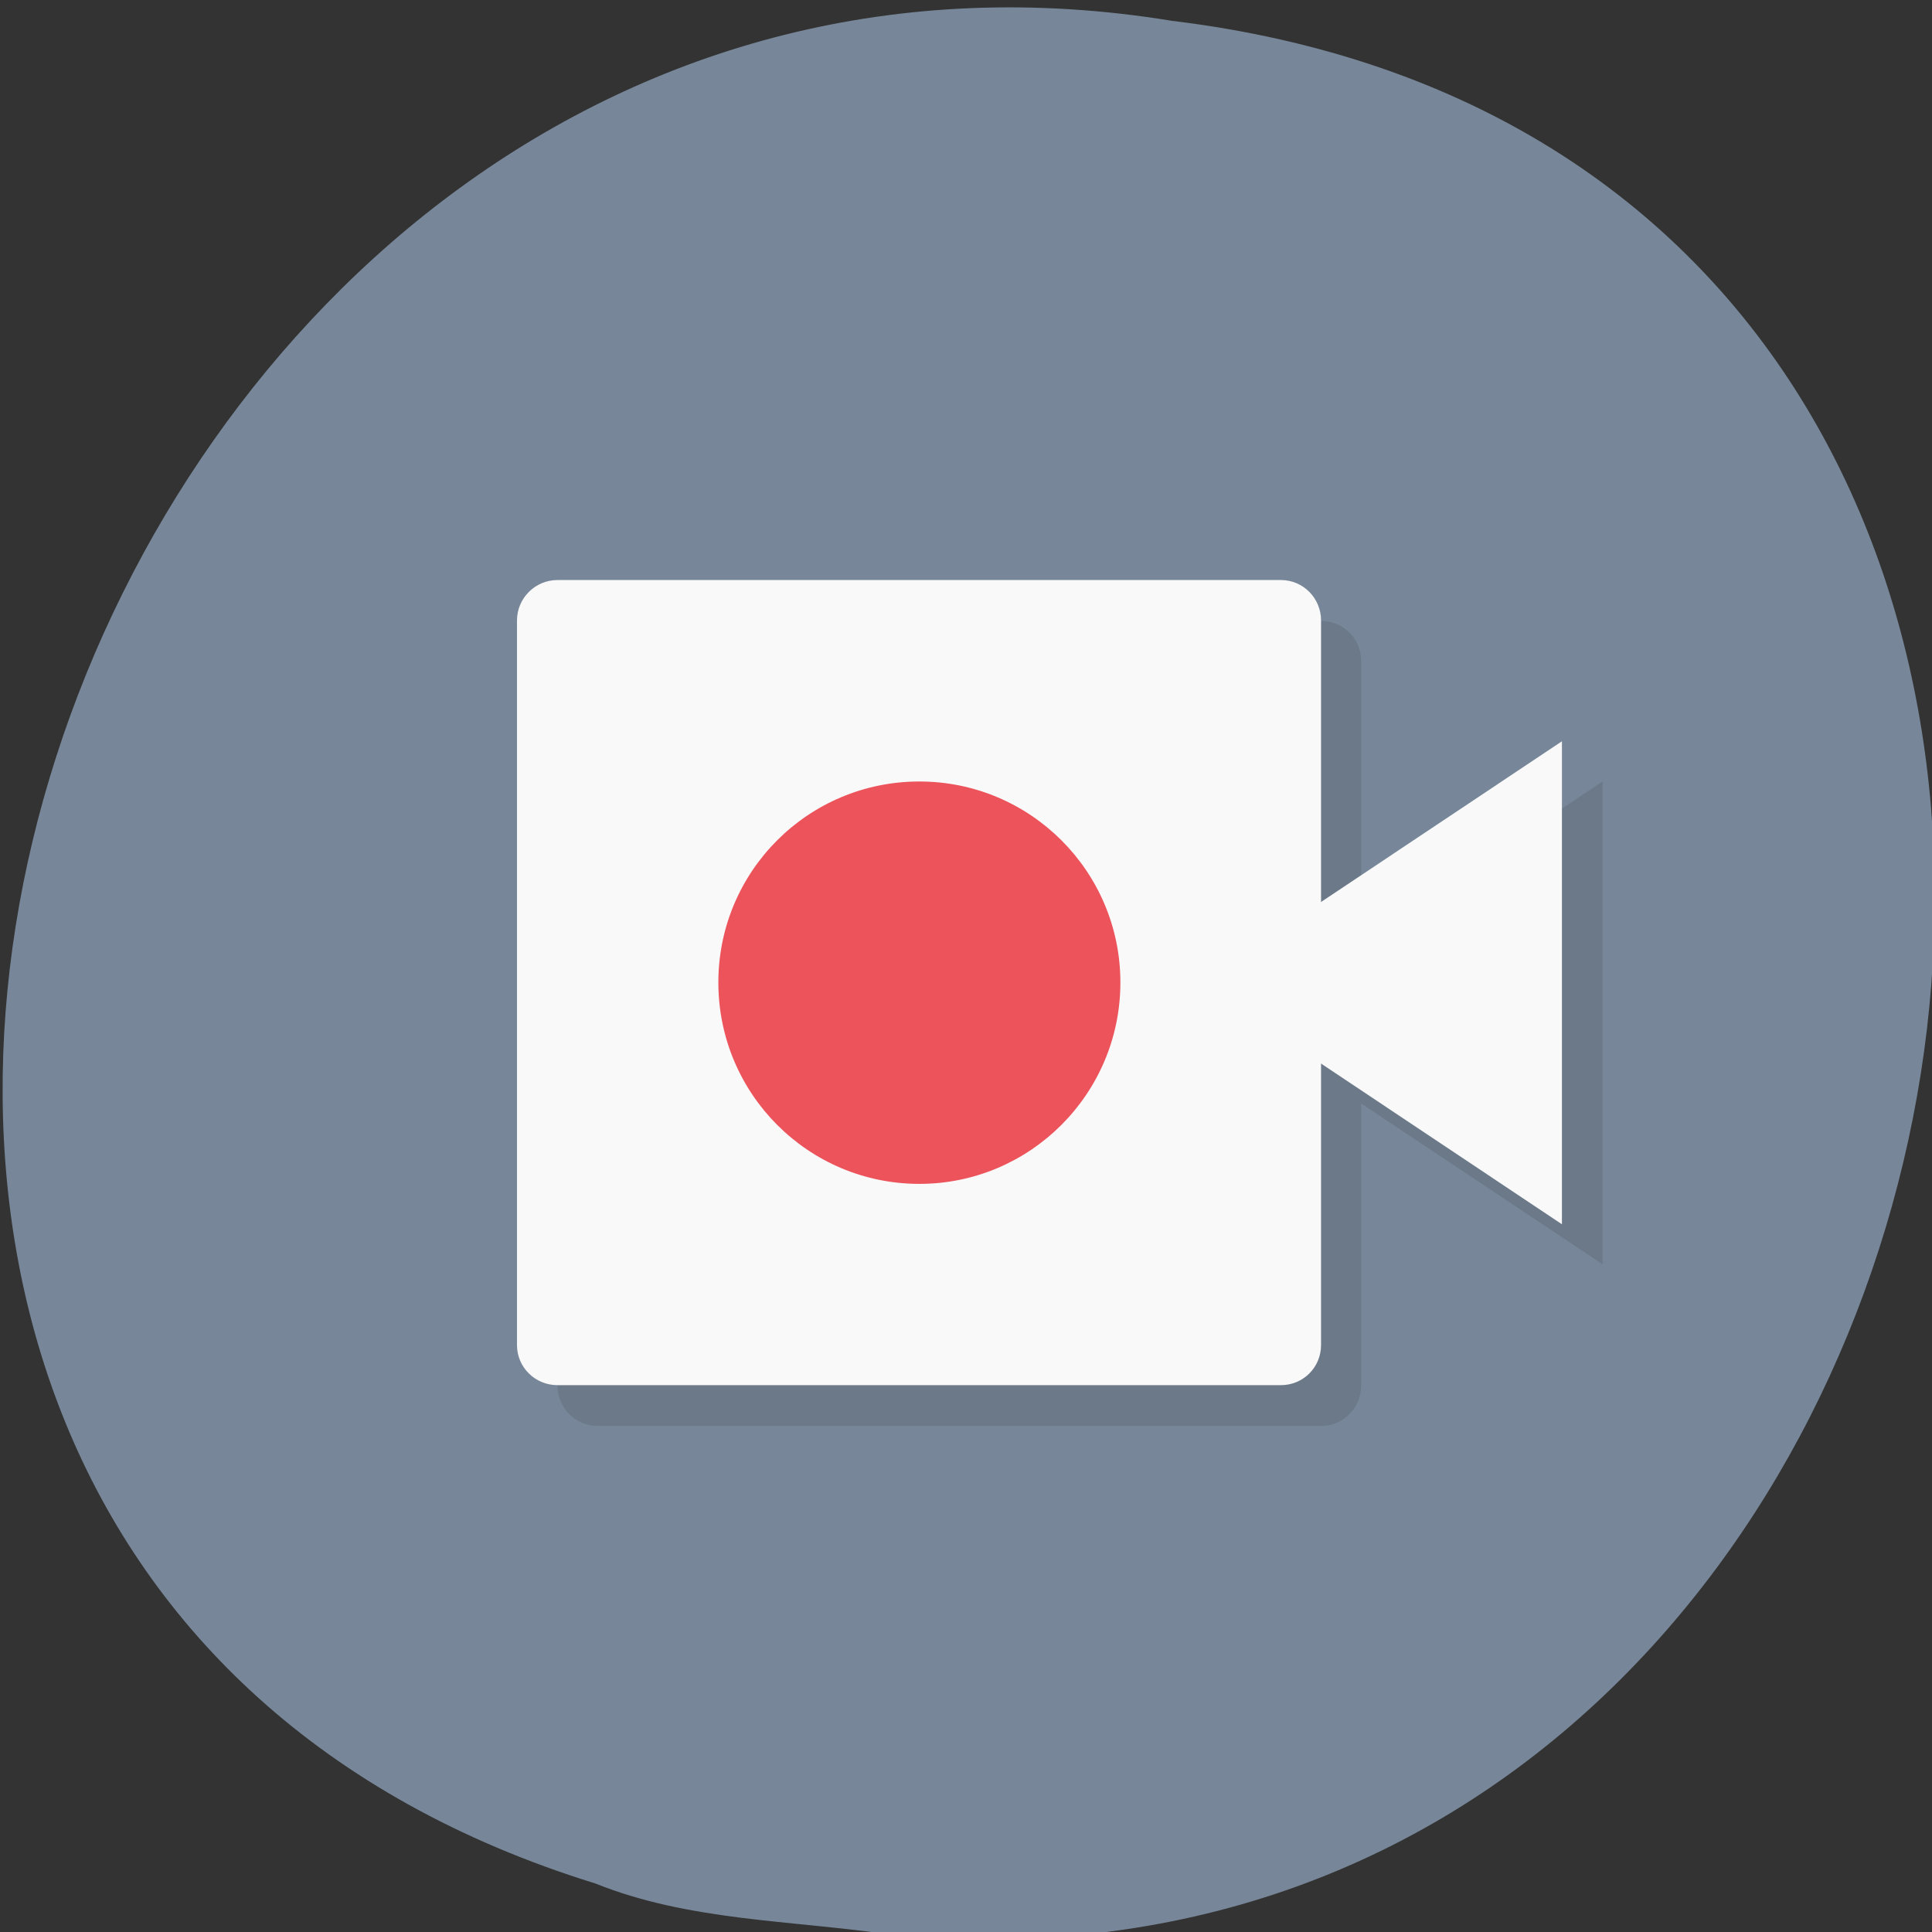 <svg xmlns="http://www.w3.org/2000/svg" xmlns:xlink="http://www.w3.org/1999/xlink" viewBox="0 0 22 22"><rect x="0" y="0" width="22" height="22" fill="#333333" stroke="none"/><defs><g id="4" clip-path="url(#3)"><path d="m 6.805 7.07 h 8.238 c 0.254 0 0.457 0.203 0.457 0.457 v 8.25 c 0 0.254 -0.203 0.461 -0.457 0.461 h -8.238 c -0.254 0 -0.457 -0.207 -0.457 -0.461 v -8.25 c 0 -0.254 0.203 -0.457 0.457 -0.457"/><path d="m 15.5 10.73 l 2.75 -1.832 v 5.5 l -2.75 -1.832 h -0.457 v -1.375"/><path d="m 13.215 11.648 c 0 1.266 -1.023 2.289 -2.289 2.289 c -1.266 0 -2.289 -1.023 -2.289 -2.289 c 0 -1.266 1.023 -2.293 2.289 -2.293 c 1.266 0 2.289 1.027 2.289 2.293"/></g><clipPath id="6"><path d="m 14 8 h 4 v 6 h -4"/></clipPath><clipPath id="5"><path d="m 5 6 h 11 v 10 h -11"/></clipPath><clipPath id="7"><path d="m 8 8 h 5 v 6 h -5"/></clipPath><clipPath id="3"><path d="M 0,0 H22 V22 H0 z"/></clipPath><clipPath id="0"><path d="m 21.914 11.191 c 0 5.824 -4.719 10.543 -10.531 10.543 c -5.812 0 -10.527 -4.719 -10.527 -10.543 c 0 -5.824 4.715 -10.543 10.527 -10.543 c 5.813 0 10.531 4.719 10.531 10.543"/></clipPath><filter id="1" filterUnits="objectBoundingBox" x="0" y="0" width="22" height="22"><feColorMatrix type="matrix" in="SourceGraphic" values="0 0 0 0 1 0 0 0 0 1 0 0 0 0 1 0 0 0 1 0"/></filter><mask id="2"><g filter="url(#1)"><path fill-opacity="0.102" d="M 0,0 H22 V22 H0 z"/></g></mask></defs><path d="m 10.11 22.03 c 13.348 1.266 16.938 -20.13 3.234 -21.793 c -12.598 -2.063 -19.09 17.336 -6.566 21.21 c 1.059 0.426 2.215 0.418 3.332 0.578" fill="#778799"/><g clip-path="url(#0)"><use xlink:href="#4" mask="url(#2)"/></g><g clip-path="url(#5)"><g clip-path="url(#0)"><path d="m 6.348 6.605 h 8.238 c 0.254 0 0.457 0.207 0.457 0.461 v 8.25 c 0 0.254 -0.203 0.457 -0.457 0.457 h -8.238 c -0.254 0 -0.461 -0.203 -0.461 -0.457 v -8.25 c 0 -0.254 0.207 -0.461 0.461 -0.461" fill="#f9f9f9"/></g></g><g clip-path="url(#6)"><g clip-path="url(#0)"><path d="m 15.04 10.273 l 2.746 -1.832 v 5.5 l -2.746 -1.832 h -0.457 v -1.379" fill="#f9f9f9"/></g></g><g clip-path="url(#7)"><g clip-path="url(#0)"><path d="m 12.758 11.188 c 0 1.266 -1.027 2.293 -2.289 2.293 c -1.266 0 -2.289 -1.027 -2.289 -2.293 c 0 -1.266 1.023 -2.289 2.289 -2.289 c 1.262 0 2.289 1.023 2.289 2.289" fill="#ec535b"/></g></g></svg>